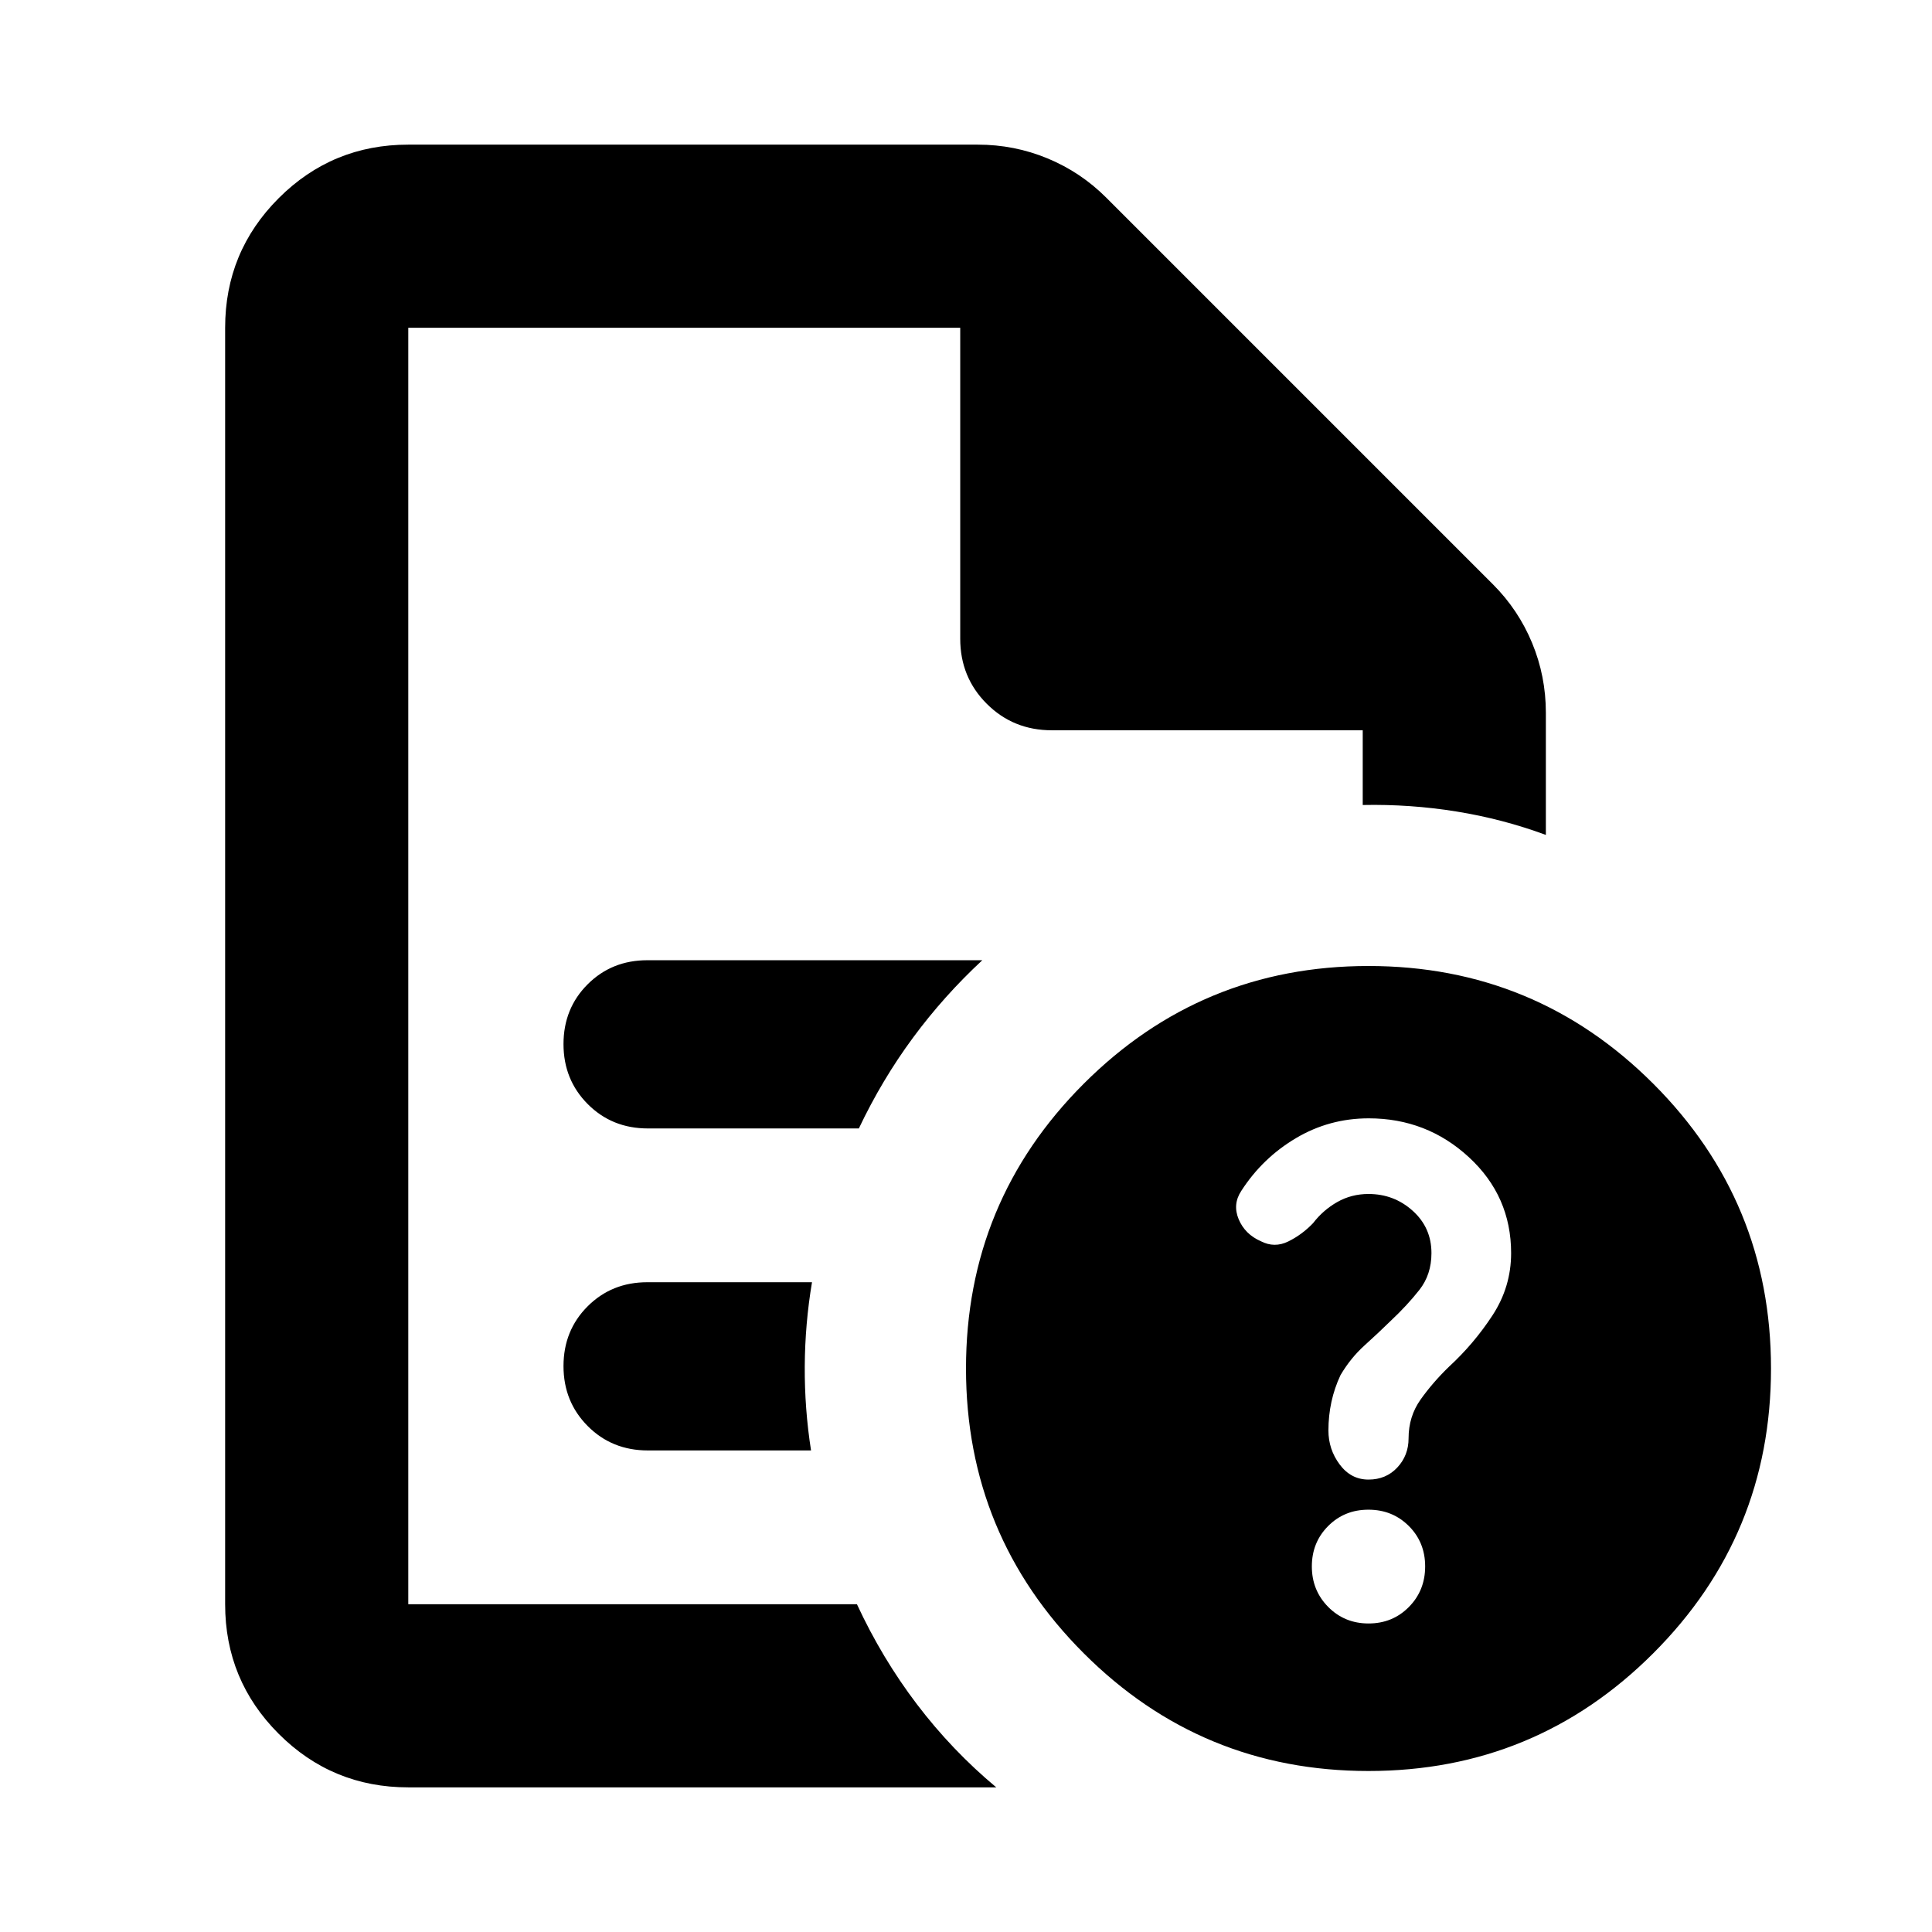 <svg aria-hidden="true" viewBox="0 -960 960 960" fill="currentColor">
  <path d="M202.87-797.13v634.26-634.26 200-200Zm119.043 397.847h104.848q11.478-24.195 26.863-45.034 15.386-20.839 34.485-38.553H321.674q-17.711 0-29.693 11.983Q280-458.905 280-441.191q0 17.713 12.05 29.811 12.05 12.097 29.863 12.097Zm0 160H403q-3.239-20.717-3.12-41.793.12-21.076 3.598-41.794h-81.804q-17.711 0-29.693 11.983Q280-298.905 280-281.191q0 17.713 12.05 29.811 12.05 12.097 29.863 12.097ZM202.87-71.869q-37.783 0-64.392-26.61-26.609-26.608-26.609-64.391v-634.26q0-37.783 26.609-64.392 26.609-26.609 64.392-26.609h282.934q18.211 0 34.714 6.837 16.504 6.837 29.178 19.511l192.087 192.087q12.674 12.674 19.511 29.178 6.837 16.503 6.837 34.714v60.674q-21.392-7.913-44.381-11.631-22.989-3.717-46.62-3.239v-37.13h-154.5q-19.152 0-32.326-13.174T477.13-642.63v-154.5H202.87v634.26h222.934q12.435 26.827 29.805 49.696 17.369 22.87 39.435 41.305H202.87ZM680-480q83 0 141.5 58.5T880-280q0 83-58.5 141.5T680-80q-83 0-141.5-58.5T480-280q0-83 58.5-141.5T680-480Zm.032 326.696q11.925 0 20.022-8.179 8.098-8.178 8.098-20.174 0-11.995-8.13-20.093t-20.054-8.098q-11.925 0-20.022 8.13-8.098 8.131-8.098 20.055t8.13 20.141q8.13 8.218 20.054 8.218Zm.07-251q-19.58 0-36.178 9.858-16.598 9.859-27.076 26.098-4.478 6.718-1.359 14.174 3.12 7.457 11.021 10.935 6.773 3.478 13.61.119 6.837-3.358 12.315-9.076 5-6.521 12.051-10.521 7.052-4 15.514-4 12.709 0 21.996 8.38 9.287 8.38 9.287 20.992 0 10.671-6 18.291-6 7.619-14 15.141-6.378 6.239-13.287 12.478-6.909 6.239-11.909 14.735-3 6.372-4.5 13.275-1.5 6.903-1.5 14.217 0 9.404 5.598 16.904t14.315 7.5q8.717 0 14.315-6 5.598-6 5.598-14.479 0-10.906 6-19.333 6-8.427 14-16.188 12.478-11.479 21.717-25.624 9.24-14.146 9.24-30.911 0-28.291-20.957-47.628-20.956-19.337-49.811-19.337Z"/>
</svg>

